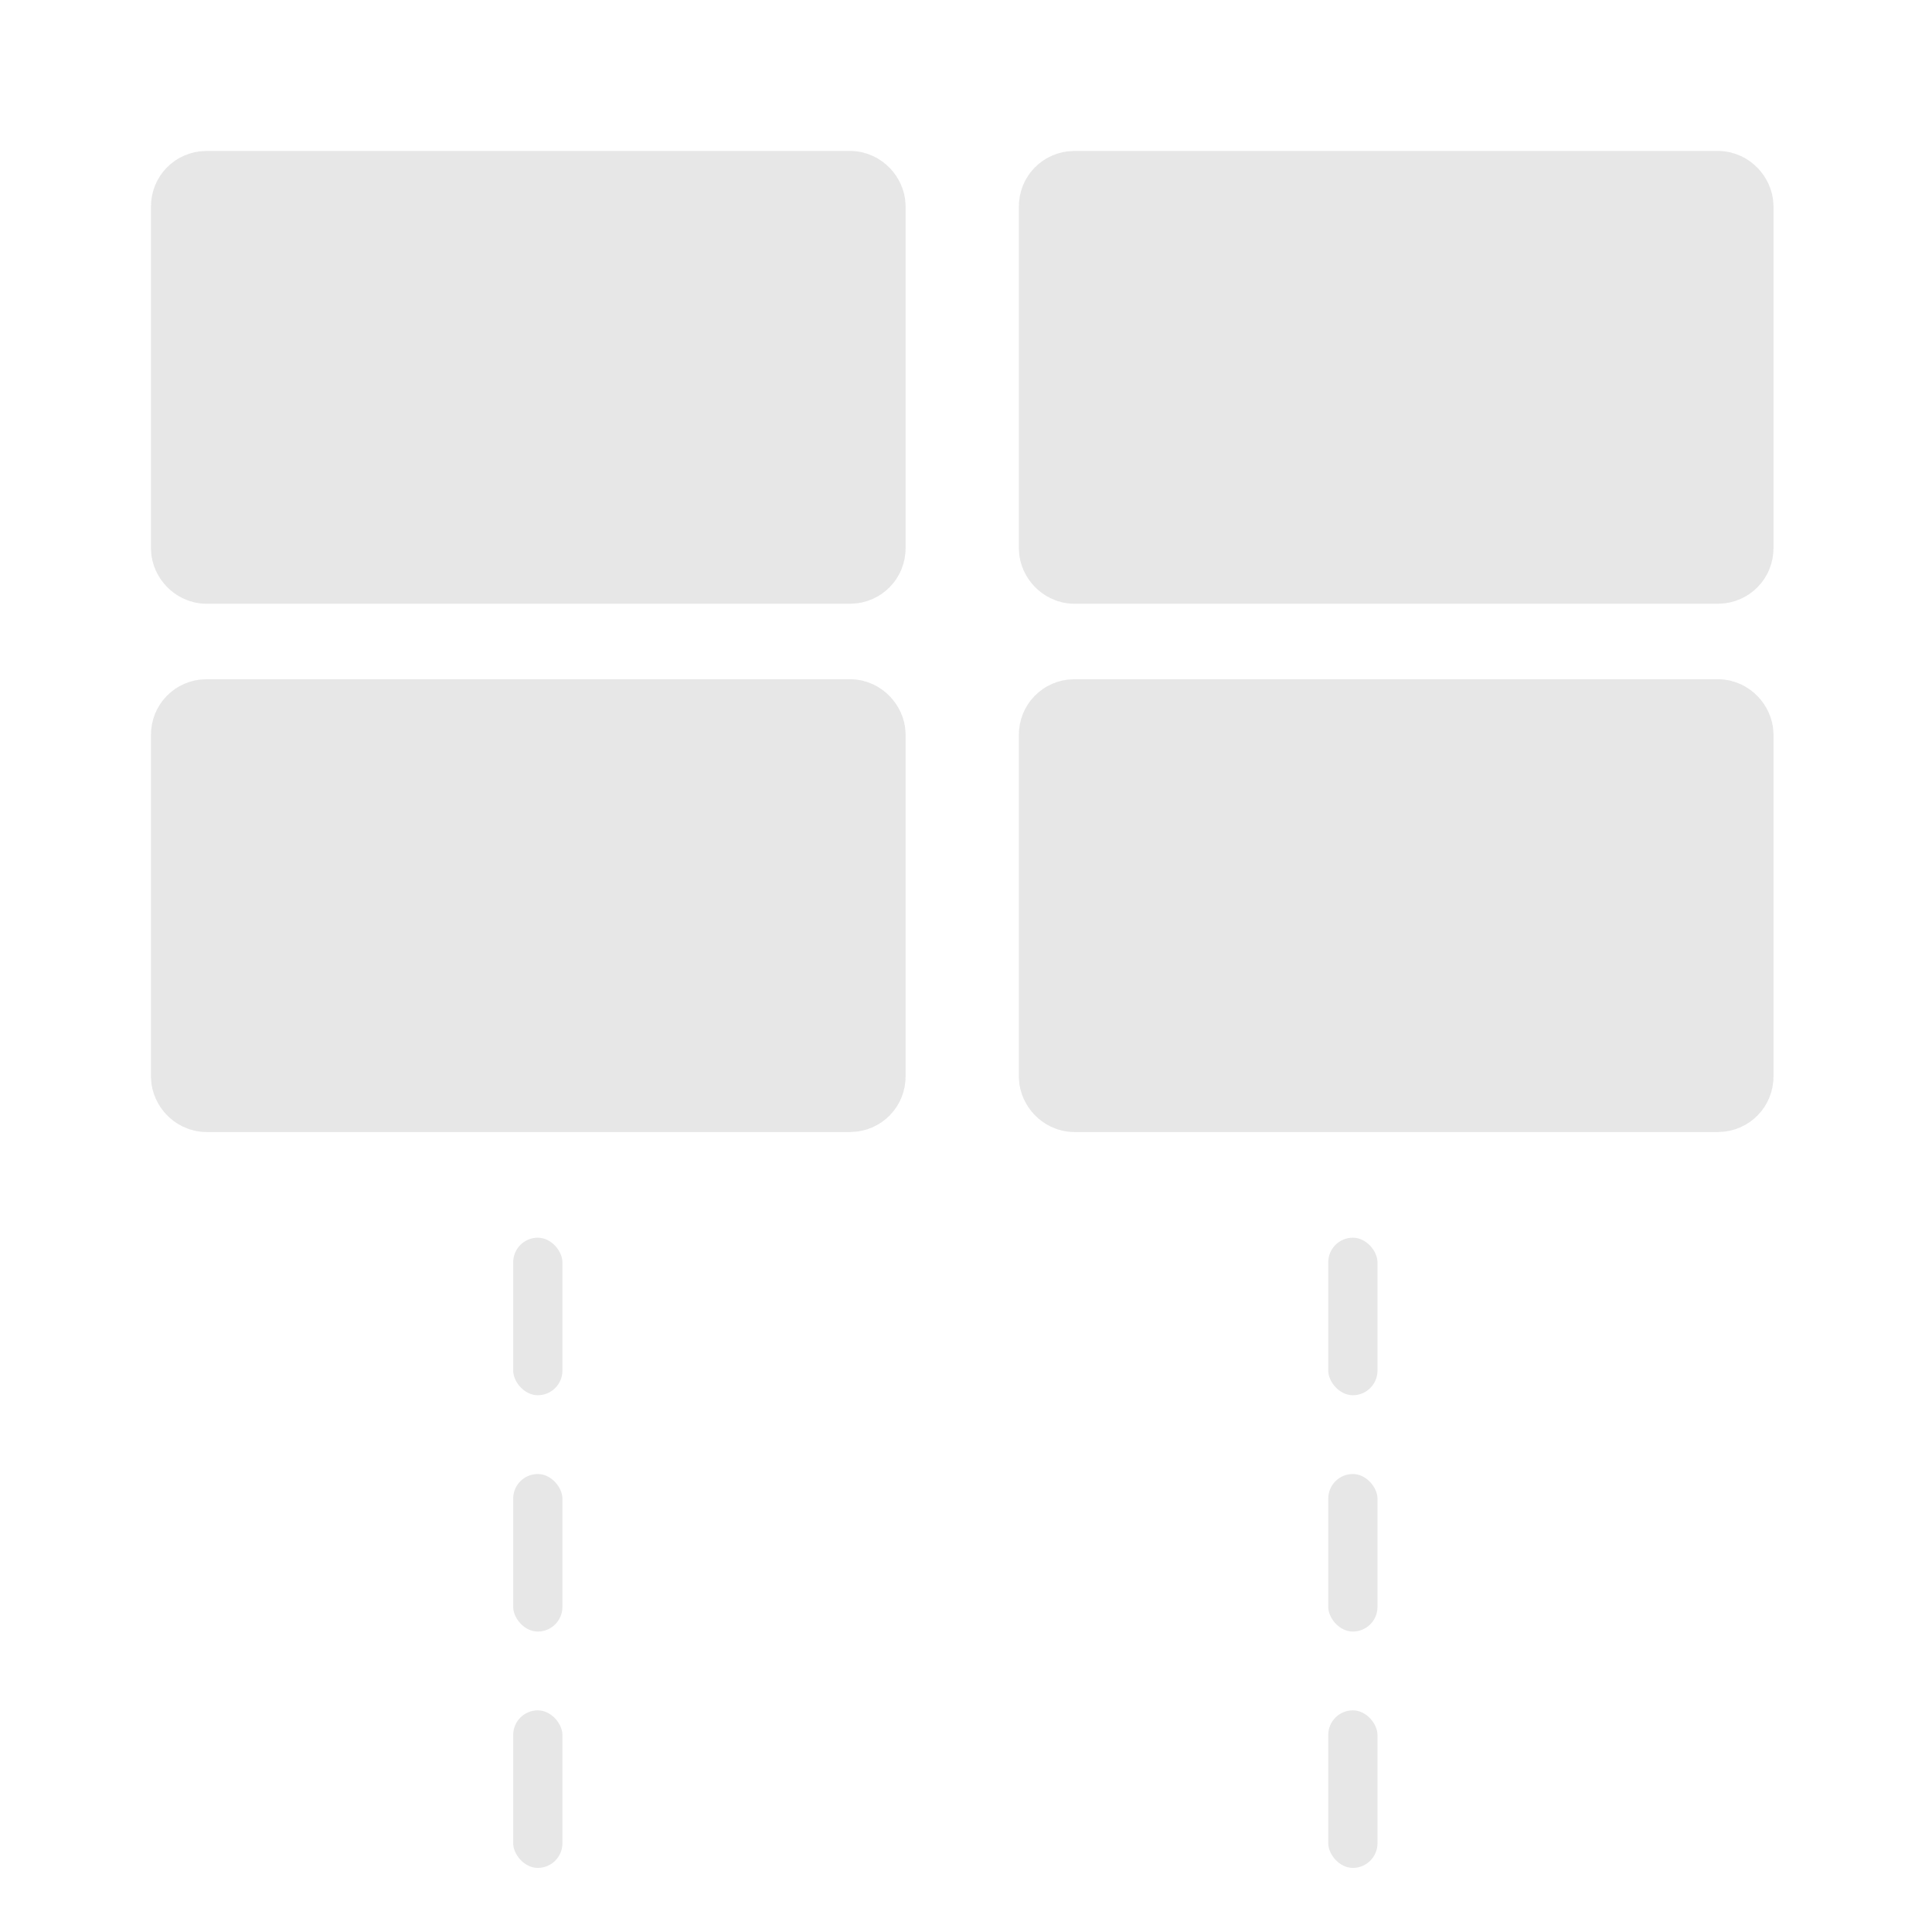 <?xml version="1.0" encoding="UTF-8" standalone="no"?>
<svg
   width="128"
   height="128"
   version="1.1"
   id="svg4"
   sodipodi:docname="auto-tile-1.svg"
   inkscape:version="1.1 (c68e22c387, 2021-05-23)"
   xmlns:inkscape="http://www.inkscape.org/namespaces/inkscape"
   xmlns:sodipodi="http://sodipodi.sourceforge.net/DTD/sodipodi-0.dtd"
   xmlns="http://www.w3.org/2000/svg"
   xmlns:svg="http://www.w3.org/2000/svg">
  <defs
     id="defs8">
    <rect
       x="65.677"
       y="32.978"
       width="42.921"
       height="65.072"
       id="rect6275" />
    <rect
       x="65.677"
       y="32.978"
       width="42.921"
       height="65.072"
       id="rect6275-3" />
    <rect
       x="65.677"
       y="32.978"
       width="42.921"
       height="65.072"
       id="rect6275-3-7" />
  </defs>
  <sodipodi:namedview
     id="namedview6"
     pagecolor="#505050"
     bordercolor="#ffffff"
     borderopacity="1"
     inkscape:pageshadow="0"
     inkscape:pageopacity="0"
     inkscape:pagecheckerboard="1"
     showgrid="false"
     inkscape:zoom="5.1265242"
     inkscape:cx="55.300626"
     inkscape:cy="63.785908"
     inkscape:window-width="1920"
     inkscape:window-height="1043"
     inkscape:window-x="0"
     inkscape:window-y="0"
     inkscape:window-maximized="1"
     inkscape:current-layer="layer2" />
  <g
     inkscape:groupmode="layer"
     id="layer1"
     inkscape:label="Layer 1"
     style="display:inline" />
  <g
     inkscape:groupmode="layer"
     id="layer2"
     inkscape:label="Layer 2">
    <rect
       style="display:inline;fill:#e7e7e7;fill-opacity:1;stroke:none;stroke-width:22.951"
       id="rect1304"
       width="3.262"
       height="10.438"
       x="88"
       y="82"
       ry="1.631" />
    <rect
       style="display:inline;fill:#e7e7e7;fill-opacity:1;stroke:none;stroke-width:22.951"
       id="rect1304-6"
       width="3.262"
       height="10.438"
       x="88"
       y="97.657"
       ry="1.631" />
    <rect
       style="display:inline;fill:#e7e7e7;fill-opacity:1;stroke:none;stroke-width:22.951"
       id="rect1304-6-7"
       width="3.262"
       height="10.438"
       x="88"
       y="113.315"
       ry="1.631" />
    <rect
       style="display:inline;fill:#e7e7e7;fill-opacity:1;stroke:none;stroke-width:22.951"
       id="rect1304-3"
       width="3.262"
       height="10.438"
       x="34"
       y="82"
       ry="1.631" />
    <rect
       style="display:inline;fill:#e7e7e7;fill-opacity:1;stroke:none;stroke-width:22.951"
       id="rect1304-6-5"
       width="3.262"
       height="10.438"
       x="34"
       y="97.657"
       ry="1.631" />
    <rect
       style="display:inline;fill:#e7e7e7;fill-opacity:1;stroke:none;stroke-width:22.951"
       id="rect1304-6-7-6"
       width="3.262"
       height="10.438"
       x="34"
       y="113.315"
       ry="1.631" />
    <rect
       style="opacity:1;fill:#e7e7e7;fill-opacity:1;stroke:#e7e7e7;stroke-width:6.078;stroke-miterlimit:3.6;stroke-opacity:1"
       id="rect10840"
       width="43.922"
       height="23.922"
       x="13.039"
       y="48.039"
       ry="0.635" />
    <rect
       style="fill:#e7e7e7;fill-opacity:1;stroke:#e7e7e7;stroke-width:6.078;stroke-miterlimit:3.6;stroke-opacity:1"
       id="rect10840-2"
       width="43.922"
       height="23.922"
       x="13.039"
       y="13.039"
       ry="0.635" />
    <rect
       style="fill:#e7e7e7;fill-opacity:1;stroke:#e7e7e7;stroke-width:6.078;stroke-miterlimit:3.6;stroke-opacity:1"
       id="rect10840-2-9"
       width="43.922"
       height="23.922"
       x="70.539"
       y="13.039"
       ry="0.635" />
    <rect
       style="fill:#e7e7e7;fill-opacity:1;stroke:#e7e7e7;stroke-width:6.078;stroke-miterlimit:3.6;stroke-opacity:1"
       id="rect10840-2-9-1"
       width="43.922"
       height="23.922"
       x="70.539"
       y="48.039"
       ry="0.635" />
  </g>
</svg>

